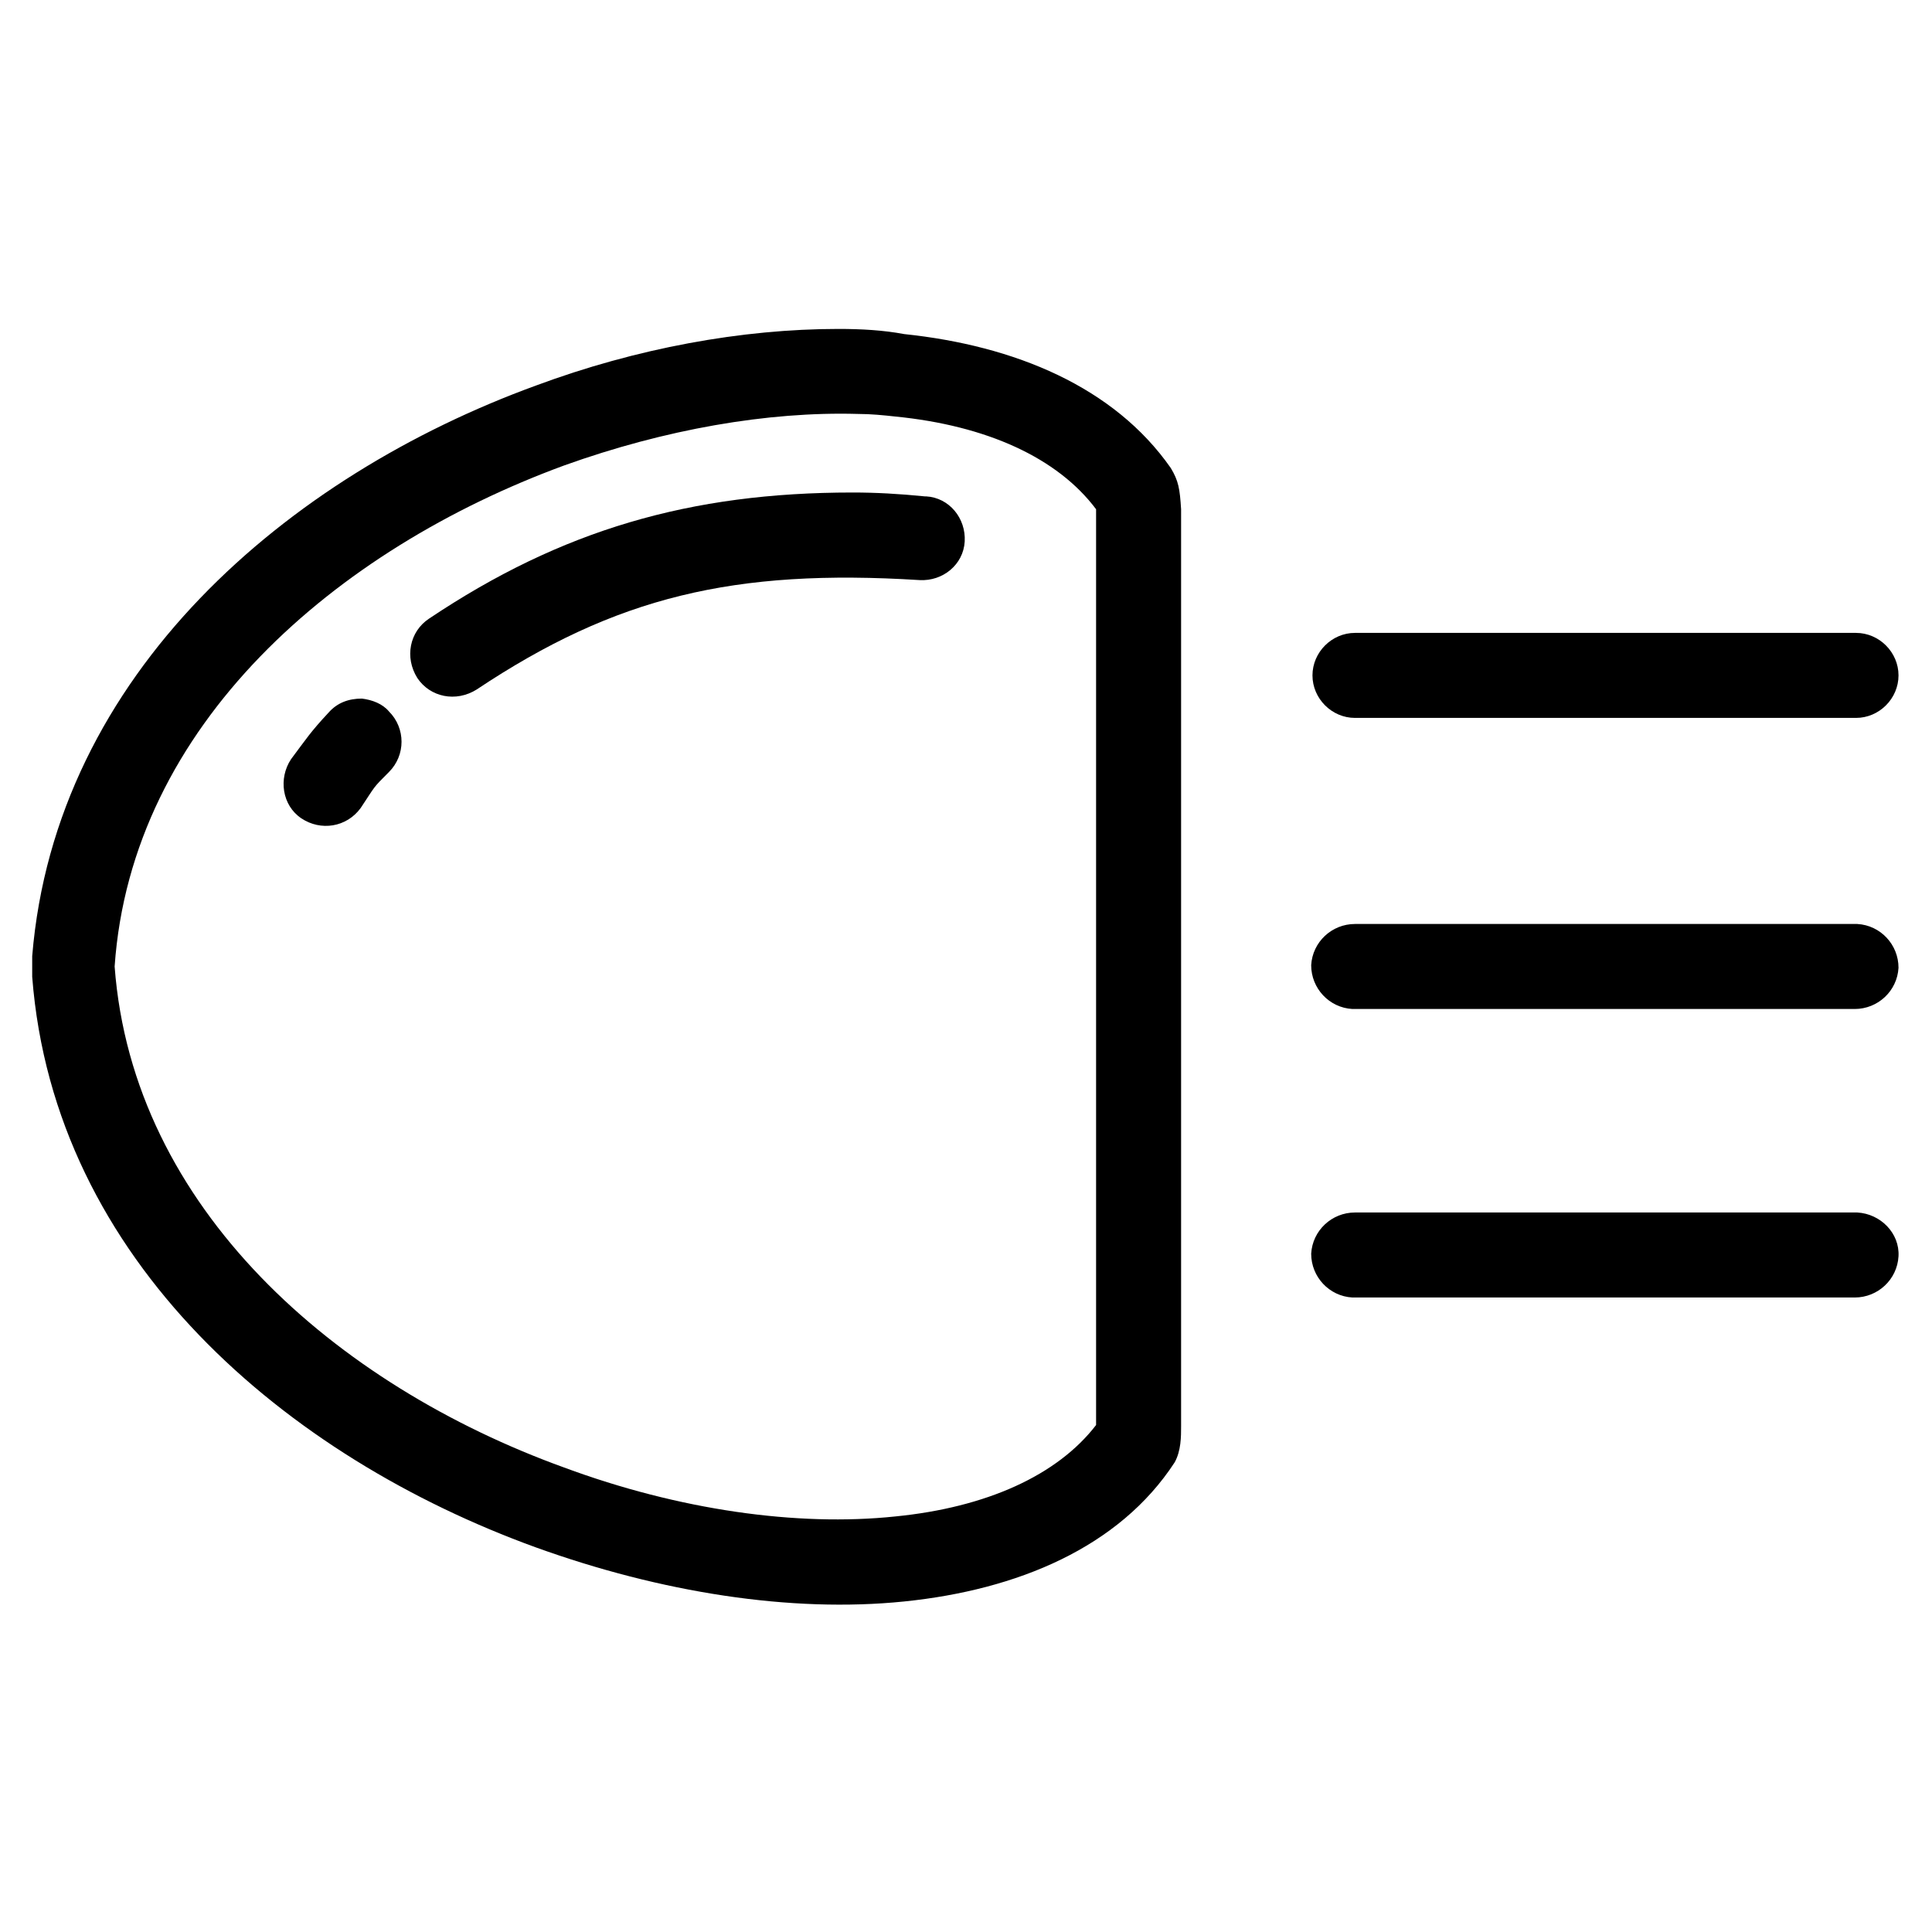 <?xml version="1.0" encoding="utf-8"?>
<!-- Generator: Adobe Illustrator 22.1.0, SVG Export Plug-In . SVG Version: 6.00 Build 0)  -->
<svg version="1.1"
	 id="Capa_1" xmlns:cc="http://creativecommons.org/ns#" xmlns:dc="http://purl.org/dc/elements/1.1/" xmlns:inkscape="http://www.inkscape.org/namespaces/inkscape" xmlns:rdf="http://www.w3.org/1999/02/22-rdf-syntax-ns#" xmlns:sodipodi="http://sodipodi.sourceforge.net/DTD/sodipodi-0.dtd" xmlns:svg="http://www.w3.org/2000/svg"
	 xmlns="http://www.w3.org/2000/svg" xmlns:xlink="http://www.w3.org/1999/xlink" x="0px" y="0px" viewBox="0 0 150 150"
	 style="enable-background:new 0 0 150 150;" xml:space="preserve">
<g transform="translate(0,-952.362)">
	<path d="M65.1,977.9c-7.5,0-15.7,1.5-23.5,4.4c-19.2,7-37.3,22.3-39.1,44.3c0,0.6,0,1.1,0,1.6c1.7,22.1,19.8,37.3,39.1,44.3
		c9.7,3.5,19.8,5.1,28.6,4.2c8.8-0.9,16.7-4.2,21-10.8c0.5-0.9,0.5-2,0.5-2.8v-71.2c-0.1-1.6-0.2-2.2-0.8-3.2
		c-4.4-6.3-12.1-9.5-20.7-10.4C68.6,978,66.9,977.9,65.1,977.9z M66.6,984.5c1,0,2,0.1,2.9,0.2c7.1,0.7,12.6,3.2,15.6,7.2v71.1
		c-3,3.9-8.5,6.4-15.6,7.1c-7.6,0.8-16.8-0.5-25.7-3.8c-17.7-6.4-33.5-20.1-34.9-38.9c1.3-18.8,17.2-32.4,34.9-38.9
		C51.6,985.7,59.6,984.3,66.6,984.5L66.6,984.5z"/>
	<path d="M105.2,1024.1c-1.8,0-3.3,1.4-3.4,3.2c0,1.8,1.4,3.3,3.2,3.4c0,0,0.1,0,0.1,0h38.9c1.8,0,3.3-1.4,3.4-3.2
		c0-1.8-1.4-3.3-3.2-3.4c0,0-0.1,0-0.1,0C144.1,1024.1,105.2,1024.1,105.2,1024.1z"/>
	<path d="M105.2,1046.5c-1.8,0-3.3,1.4-3.4,3.2c0,1.8,1.4,3.3,3.2,3.4c0,0,0.1,0,0.1,0h38.9c1.8,0,3.3-1.4,3.4-3.2s-1.4-3.3-3.2-3.4
		c0,0-0.1,0-0.1,0C144.1,1046.5,105.2,1046.5,105.2,1046.5z"/>
	<path d="M105.2,1001.5c-1.8,0-3.3,1.5-3.3,3.3s1.5,3.3,3.3,3.3c0,0,0,0,0,0h38.9c1.8,0,3.3-1.5,3.3-3.3c0-1.8-1.5-3.3-3.3-3.3
		C144.1,1001.5,105.2,1001.5,105.2,1001.5z"/>
	<path d="M28.1,1006.6c-1,0-1.9,0.3-2.6,1.1c-1.4,1.5-1.7,2-2.9,3.6c-1,1.5-0.7,3.6,0.8,4.6c1.5,1,3.5,0.7,4.6-0.8c0,0,0,0,0,0
		c1.2-1.8,0.9-1.5,2.2-2.8c1.3-1.3,1.3-3.4,0-4.7C29.7,1007,28.9,1006.7,28.1,1006.6L28.1,1006.6z"/>
	<path d="M66.2,990.6c-12.6,0-22.6,2.9-32.9,9.8c-1.5,1-1.9,3-0.9,4.6c1,1.5,3,1.9,4.6,0.9c0,0,0,0,0,0c10.8-7.2,20-9.4,34.4-8.5
		c1.8,0.1,3.4-1.2,3.5-3c0.1-1.8-1.2-3.4-3-3.5c0,0,0,0-0.1,0C69.8,990.7,68,990.6,66.2,990.6z"/>
</g>
</svg>
